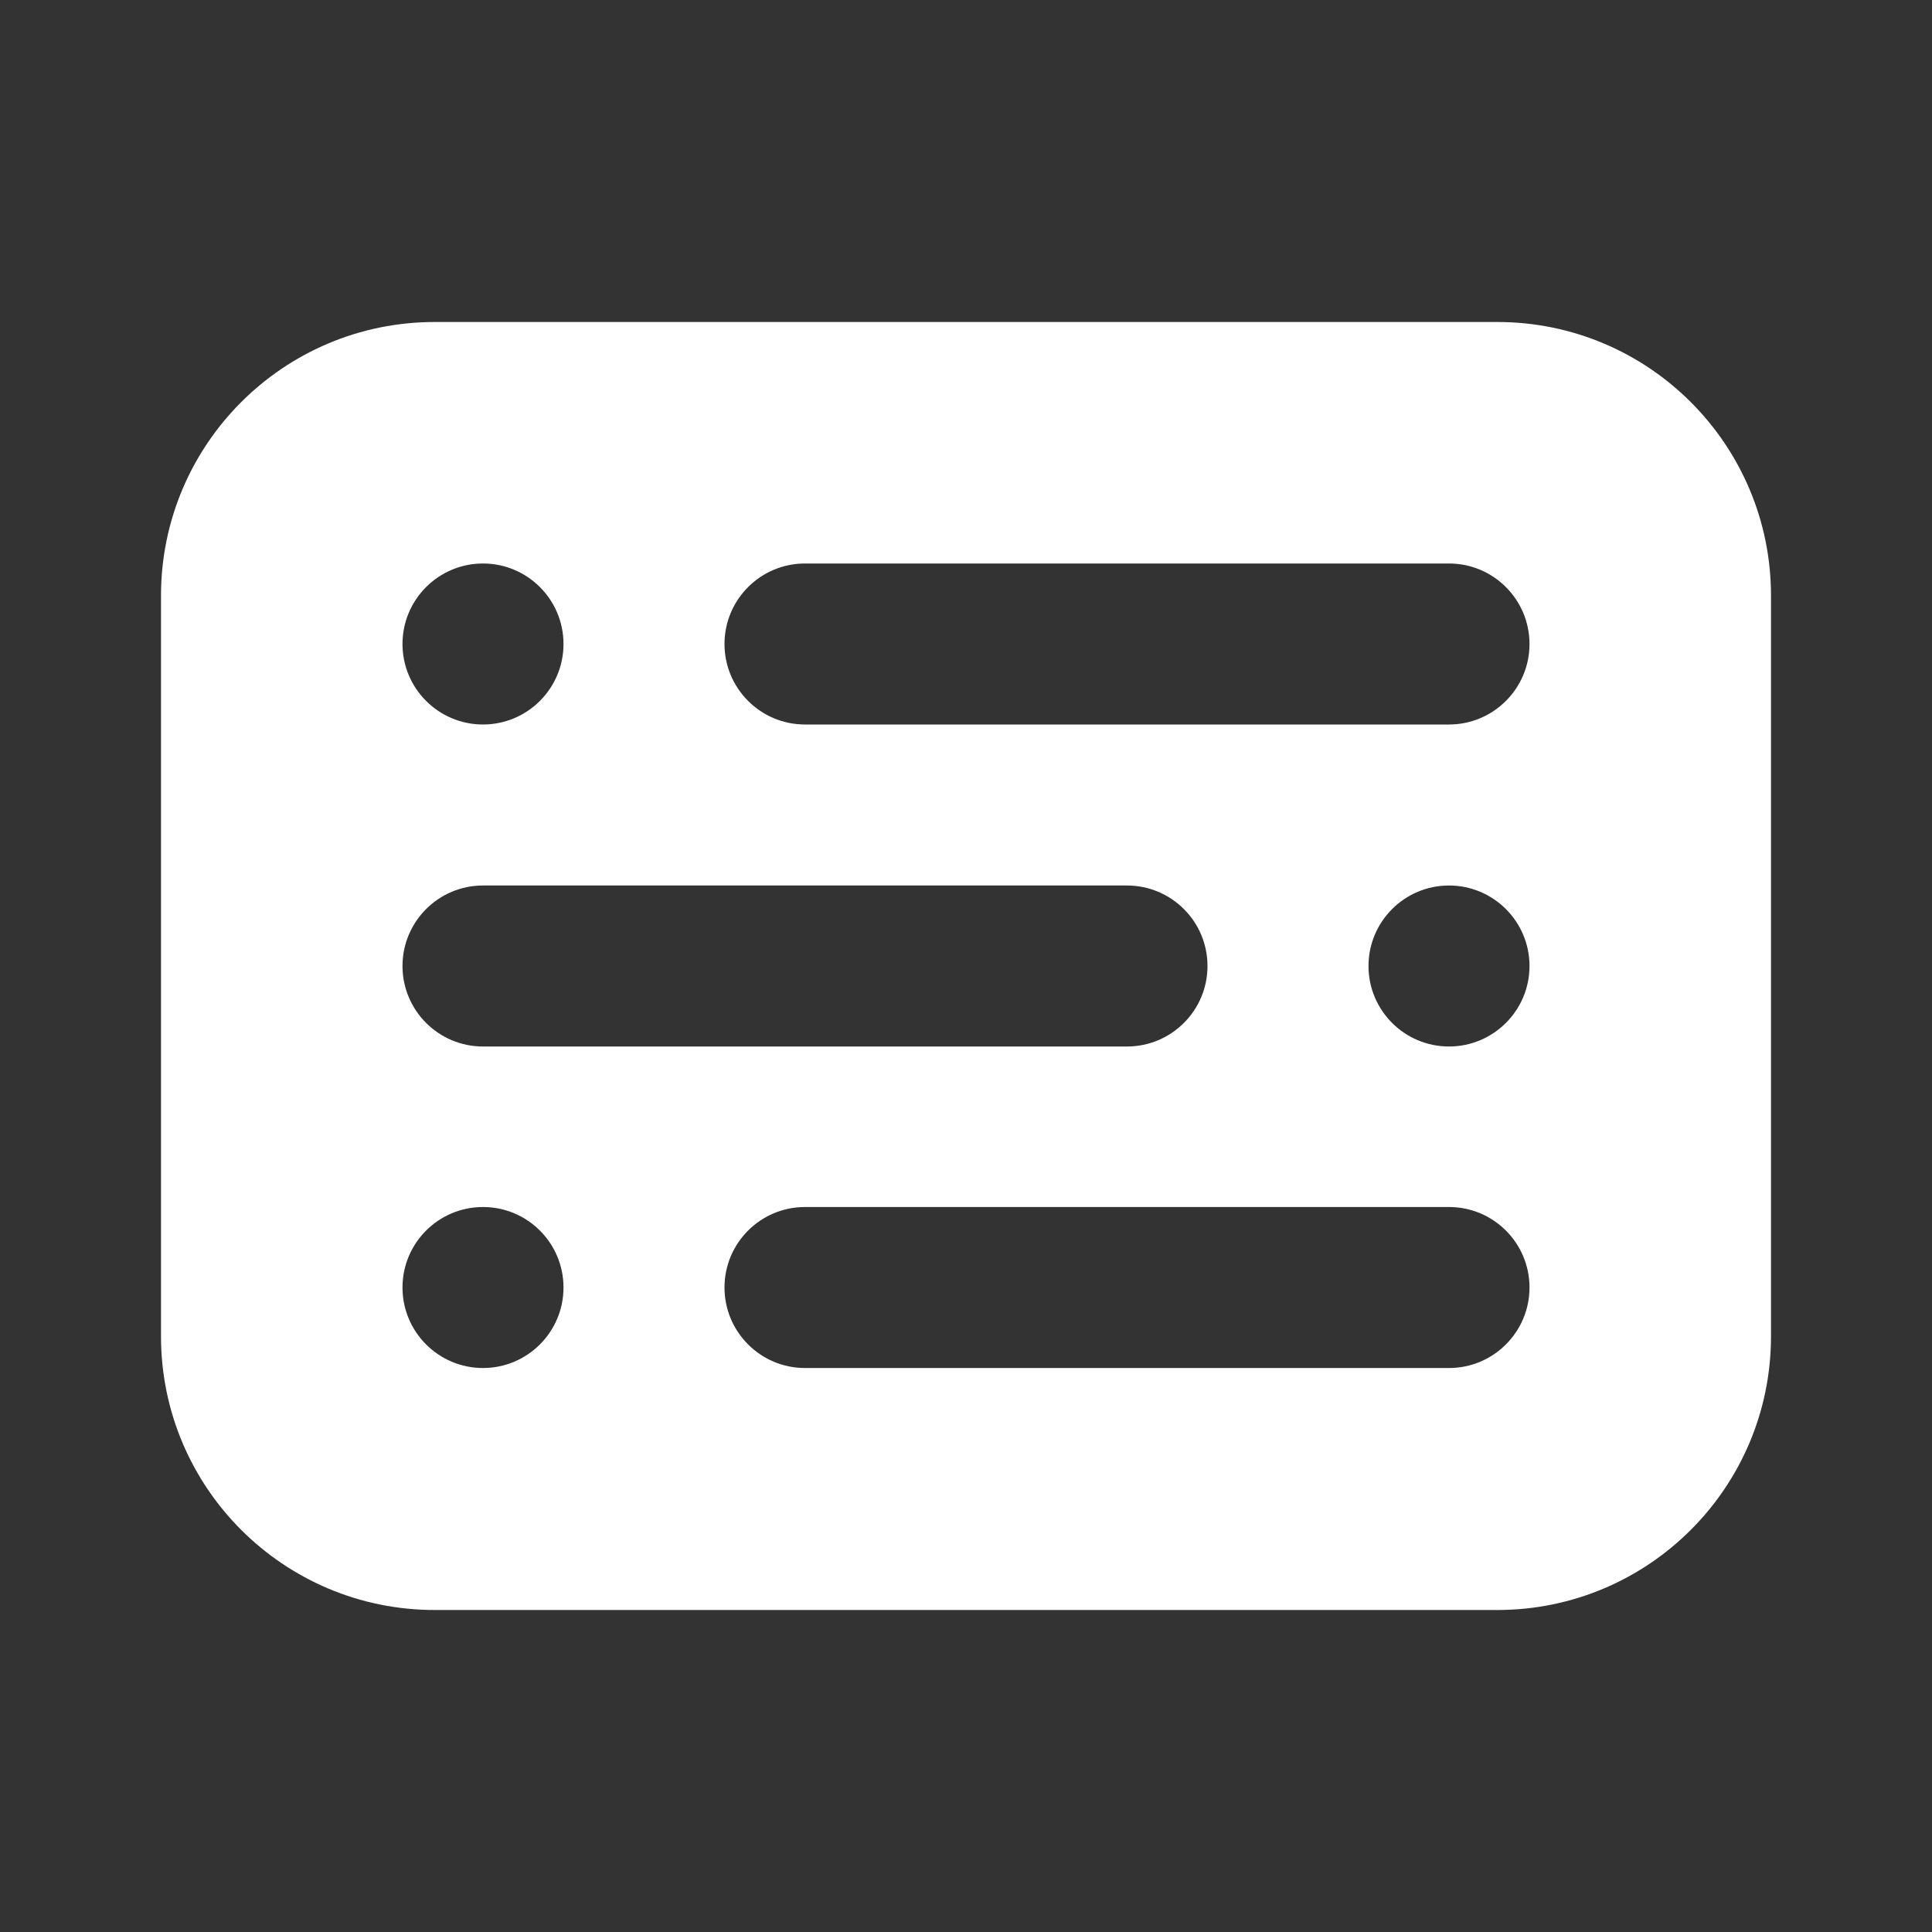 <svg width="24" height="24" viewBox="0 0 24 24" fill="none" xmlns="http://www.w3.org/2000/svg">
<rect x="0" y="0" width="24" height="24" fill="#333333" stroke="none"/>
<path fill-rule="evenodd" clip-rule="evenodd" d="M2 16.6V7.4C2 5.522 3.522 4 5.4 4H18.6C20.478 4 22 5.522 22 7.4V16.6C22 18.478 20.478 20 18.6 20H5.4C3.522 20 2 18.478 2 16.6ZM7 8C7 7.448 6.552 7 6 7C5.448 7 5 7.448 5 8C5 8.552 5.448 9 6 9C6.552 9 7 8.552 7 8ZM7 15.994C7 15.441 6.552 14.994 6 14.994C5.448 14.994 5 15.441 5 15.994C5 16.546 5.448 16.994 6 16.994C6.552 16.994 7 16.546 7 15.994ZM18 11C18.552 11 19 11.448 19 12C19 12.552 18.552 13 18 13C17.448 13 17 12.552 17 12C17 11.448 17.448 11 18 11ZM10 7H18C18.552 7 19 7.448 19 8C19 8.552 18.552 9 18 9H10C9.448 9 9 8.552 9 8C9 7.448 9.448 7 10 7ZM19 15.994C19 15.441 18.552 14.994 18 14.994H10C9.448 14.994 9 15.441 9 15.994C9 16.546 9.448 16.994 10 16.994H18C18.552 16.994 19 16.546 19 15.994ZM6 11H14C14.552 11 15 11.448 15 12C15 12.552 14.552 13 14 13H6C5.448 13 5 12.552 5 12C5 11.448 5.448 11 6 11Z" fill="white"/>
</svg>
